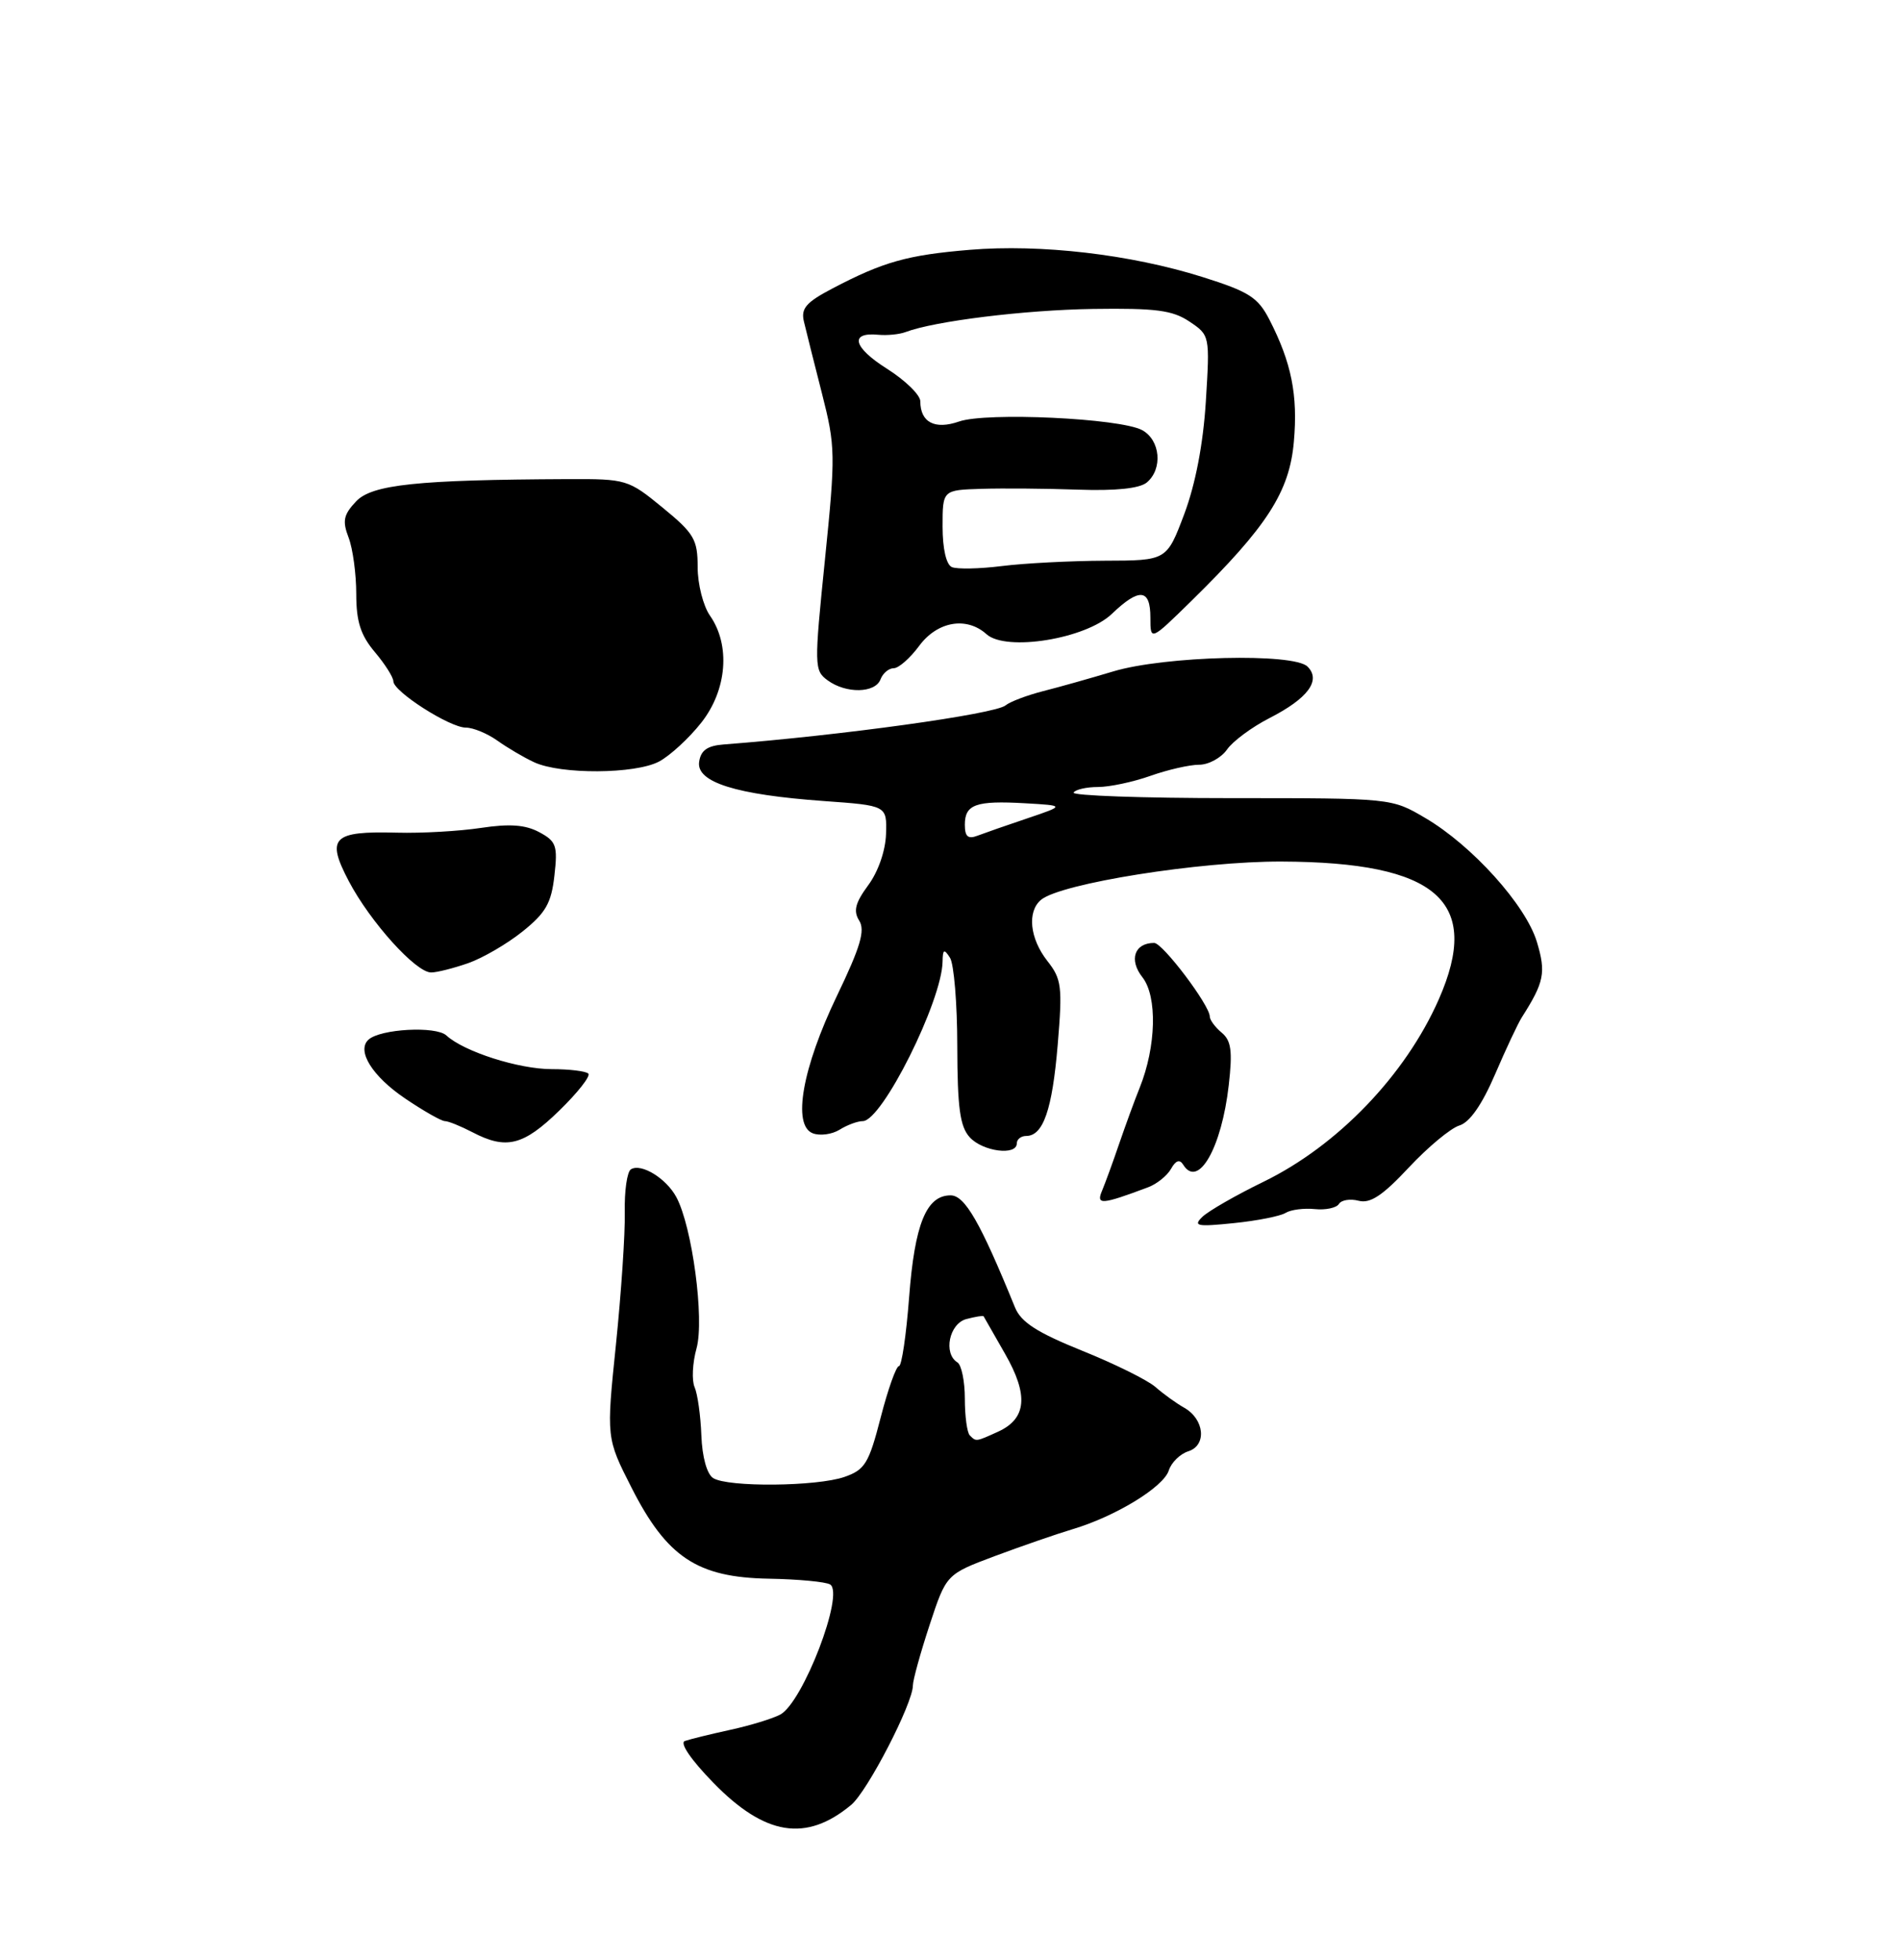 <?xml version="1.0" encoding="UTF-8" standalone="no"?>
<!DOCTYPE svg PUBLIC "-//W3C//DTD SVG 1.1//EN" "http://www.w3.org/Graphics/SVG/1.1/DTD/svg11.dtd" >
<svg xmlns="http://www.w3.org/2000/svg" xmlns:xlink="http://www.w3.org/1999/xlink" version="1.1" viewBox="0 0 256 264">
 <g >
 <path fill="currentColor"
d=" M 114.68 243.10 C 116.88 241.28 123.00 229.43 123.00 227.01 C 123.00 226.30 124.01 222.64 125.25 218.87 C 127.50 212.04 127.50 212.04 134.00 209.60 C 137.57 208.27 142.30 206.63 144.50 205.97 C 150.31 204.24 156.77 200.29 157.48 198.05 C 157.82 196.98 159.01 195.82 160.11 195.47 C 162.63 194.67 162.29 191.15 159.55 189.60 C 158.48 189.00 156.74 187.74 155.68 186.81 C 154.63 185.89 150.17 183.68 145.79 181.92 C 139.72 179.47 137.57 178.08 136.76 176.10 C 132.08 164.61 130.00 161.00 128.08 161.00 C 124.81 161.00 123.24 164.87 122.49 174.75 C 122.10 179.84 121.49 184.00 121.12 184.00 C 120.75 184.00 119.64 187.12 118.66 190.92 C 117.07 197.10 116.54 197.96 113.79 198.92 C 110.07 200.22 98.06 200.33 96.09 199.08 C 95.25 198.55 94.61 196.25 94.50 193.34 C 94.40 190.68 93.99 187.75 93.59 186.84 C 93.19 185.93 93.30 183.57 93.85 181.60 C 94.93 177.68 93.27 165.23 91.13 161.24 C 89.77 158.71 86.40 156.64 85.01 157.49 C 84.49 157.81 84.12 160.42 84.18 163.29 C 84.24 166.15 83.70 174.17 82.99 181.09 C 81.69 193.68 81.69 193.68 85.09 200.37 C 89.85 209.74 93.94 212.46 103.57 212.63 C 107.55 212.70 111.27 213.05 111.85 213.41 C 113.82 214.62 108.19 229.29 105.13 230.93 C 104.10 231.48 101.06 232.41 98.38 232.99 C 95.69 233.58 92.95 234.25 92.28 234.49 C 91.54 234.74 93.09 237.01 96.10 240.10 C 103.06 247.25 108.61 248.15 114.68 243.10 Z  M 173.22 163.36 C 173.92 162.93 175.69 162.70 177.15 162.85 C 178.61 163.00 180.07 162.69 180.40 162.16 C 180.73 161.62 181.93 161.43 183.07 161.73 C 184.62 162.13 186.29 161.03 189.82 157.25 C 192.39 154.50 195.46 151.95 196.63 151.59 C 198.02 151.17 199.67 148.81 201.43 144.72 C 202.90 141.30 204.53 137.82 205.06 137.00 C 208.06 132.29 208.32 131.00 207.08 126.88 C 205.60 121.93 198.36 113.88 192.03 110.17 C 187.50 107.50 187.50 107.50 165.85 107.50 C 153.94 107.50 144.40 107.16 144.65 106.75 C 144.91 106.34 146.38 106.00 147.93 106.00 C 149.48 106.00 152.66 105.33 155.00 104.50 C 157.34 103.67 160.29 103.00 161.57 103.00 C 162.84 103.00 164.53 102.08 165.32 100.96 C 166.10 99.83 168.69 97.92 171.06 96.71 C 176.24 94.06 178.03 91.63 176.17 89.78 C 174.31 87.92 156.91 88.35 150.00 90.43 C 146.97 91.34 142.72 92.54 140.54 93.09 C 138.36 93.65 136.09 94.51 135.48 95.01 C 134.08 96.18 113.29 99.06 97.50 100.27 C 95.30 100.44 94.42 101.06 94.20 102.62 C 93.81 105.36 99.18 107.04 111.00 107.89 C 119.50 108.50 119.50 108.50 119.38 112.33 C 119.31 114.59 118.32 117.42 116.98 119.23 C 115.23 121.61 114.95 122.70 115.77 124.00 C 116.59 125.32 115.93 127.55 112.78 134.10 C 108.09 143.85 106.73 151.57 109.51 152.64 C 110.47 153.01 112.10 152.79 113.12 152.16 C 114.14 151.52 115.55 151.00 116.25 151.00 C 118.84 151.00 126.92 134.84 127.00 129.50 C 127.03 127.84 127.20 127.76 128.00 129.00 C 128.53 129.82 128.98 135.19 128.98 140.92 C 129.00 149.20 129.34 151.72 130.65 153.17 C 132.40 155.10 137.00 155.70 137.00 154.00 C 137.00 153.45 137.57 153.00 138.26 153.00 C 140.56 153.00 141.78 149.46 142.51 140.73 C 143.17 132.85 143.04 131.87 141.11 129.42 C 138.74 126.39 138.37 122.77 140.27 121.19 C 142.94 118.98 161.68 116.00 172.66 116.04 C 193.67 116.12 199.68 121.39 193.85 134.62 C 189.36 144.80 180.24 154.30 170.26 159.16 C 166.54 160.97 162.83 163.10 162.01 163.89 C 160.72 165.14 161.26 165.25 166.24 164.74 C 169.38 164.42 172.52 163.80 173.22 163.36 Z  M 154.67 159.92 C 155.86 159.48 157.26 158.35 157.78 157.43 C 158.42 156.28 158.95 156.11 159.42 156.87 C 161.44 160.14 164.60 154.62 165.56 146.14 C 166.08 141.55 165.89 140.16 164.61 139.09 C 163.72 138.35 163.00 137.37 163.00 136.91 C 163.00 135.40 156.65 127.00 155.51 127.00 C 152.85 127.00 152.07 129.28 153.93 131.63 C 155.95 134.21 155.79 140.95 153.56 146.50 C 152.89 148.15 151.66 151.53 150.81 154.00 C 149.97 156.47 148.92 159.34 148.49 160.37 C 147.66 162.32 148.40 162.27 154.67 159.92 Z  M 75.34 149.60 C 77.83 147.18 79.60 144.93 79.27 144.60 C 78.94 144.27 76.73 144.00 74.35 144.00 C 69.89 144.00 62.52 141.65 60.14 139.46 C 58.74 138.17 51.25 138.57 49.65 140.03 C 48.01 141.52 50.16 144.97 54.61 147.97 C 57.08 149.64 59.48 151.00 59.94 151.00 C 60.40 151.00 62.06 151.67 63.64 152.49 C 68.20 154.88 70.50 154.31 75.34 149.60 Z  M 63.07 129.73 C 65.04 129.04 68.34 127.12 70.42 125.45 C 73.53 122.96 74.29 121.63 74.70 117.93 C 75.16 113.90 74.95 113.31 72.65 112.08 C 70.78 111.08 68.66 110.93 64.80 111.51 C 61.88 111.95 56.80 112.24 53.50 112.15 C 44.80 111.92 43.91 112.81 47.00 118.69 C 49.89 124.18 56.05 131.01 58.10 130.98 C 58.87 130.98 61.11 130.41 63.07 129.73 Z  M 88.80 102.57 C 90.28 101.78 92.85 99.42 94.50 97.32 C 97.96 92.92 98.44 86.90 95.66 82.92 C 94.75 81.62 94.00 78.68 94.00 76.40 C 94.00 72.66 93.53 71.85 89.28 68.37 C 84.66 64.58 84.39 64.50 76.53 64.53 C 56.18 64.62 50.10 65.26 47.97 67.54 C 46.28 69.33 46.11 70.17 46.97 72.41 C 47.54 73.91 48.00 77.32 48.00 79.99 C 48.00 83.71 48.58 85.54 50.50 87.82 C 51.88 89.45 53.00 91.23 53.00 91.76 C 53.00 93.14 60.60 98.00 62.76 98.00 C 63.75 98.00 65.66 98.79 67.01 99.75 C 68.36 100.71 70.59 102.03 71.98 102.67 C 75.56 104.33 85.59 104.27 88.80 102.57 Z  M 118.64 91.50 C 118.95 90.67 119.76 90.00 120.42 90.00 C 121.08 90.00 122.62 88.65 123.84 87.00 C 126.29 83.68 130.23 83.00 132.92 85.42 C 135.55 87.79 146.30 86.05 149.81 82.68 C 153.51 79.14 155.00 79.28 155.00 83.18 C 155.00 86.35 155.00 86.35 160.53 80.93 C 170.73 70.92 173.74 66.25 174.33 59.50 C 174.89 53.22 174.01 48.84 171.03 43.04 C 169.49 40.05 168.28 39.28 162.02 37.31 C 152.33 34.26 140.22 32.85 130.65 33.65 C 122.25 34.35 119.01 35.26 112.15 38.86 C 108.60 40.72 107.89 41.55 108.32 43.32 C 108.60 44.52 109.70 48.88 110.75 53.00 C 112.57 60.14 112.59 61.21 111.15 75.38 C 109.69 89.72 109.70 90.31 111.51 91.63 C 113.99 93.45 117.92 93.38 118.64 91.50 Z  M 130.67 193.33 C 130.30 192.97 130.00 190.74 130.00 188.39 C 130.00 186.04 129.55 183.84 129.00 183.50 C 127.06 182.30 127.90 178.26 130.21 177.66 C 131.42 177.34 132.46 177.17 132.53 177.29 C 132.59 177.41 133.89 179.67 135.41 182.33 C 138.61 187.91 138.33 191.07 134.48 192.83 C 131.46 194.20 131.53 194.19 130.67 193.33 Z  M 130.00 111.08 C 130.00 108.34 131.48 107.81 138.12 108.19 C 143.50 108.50 143.50 108.50 138.45 110.21 C 135.67 111.14 132.63 112.21 131.70 112.56 C 130.43 113.05 130.00 112.68 130.00 111.08 Z  M 128.25 76.38 C 127.49 76.05 127.00 73.89 127.00 70.92 C 127.00 66.00 127.00 66.00 132.25 65.84 C 135.14 65.75 140.99 65.80 145.26 65.95 C 150.32 66.13 153.54 65.79 154.51 64.99 C 156.70 63.17 156.35 59.26 153.88 57.93 C 150.89 56.33 132.91 55.49 129.23 56.77 C 125.96 57.91 124.00 56.89 124.00 54.05 C 124.00 53.20 121.97 51.22 119.50 49.66 C 114.94 46.78 114.42 44.71 118.35 45.09 C 119.53 45.20 121.17 45.04 122.00 44.73 C 125.90 43.25 138.02 41.75 147.27 41.61 C 155.73 41.49 157.98 41.78 160.26 43.31 C 163.01 45.15 163.02 45.19 162.47 54.08 C 162.11 59.83 161.07 65.22 159.56 69.25 C 157.20 75.50 157.20 75.50 148.85 75.52 C 144.26 75.54 138.03 75.86 135.00 76.24 C 131.97 76.62 128.94 76.68 128.25 76.38 Z "/>
</g>
</svg>